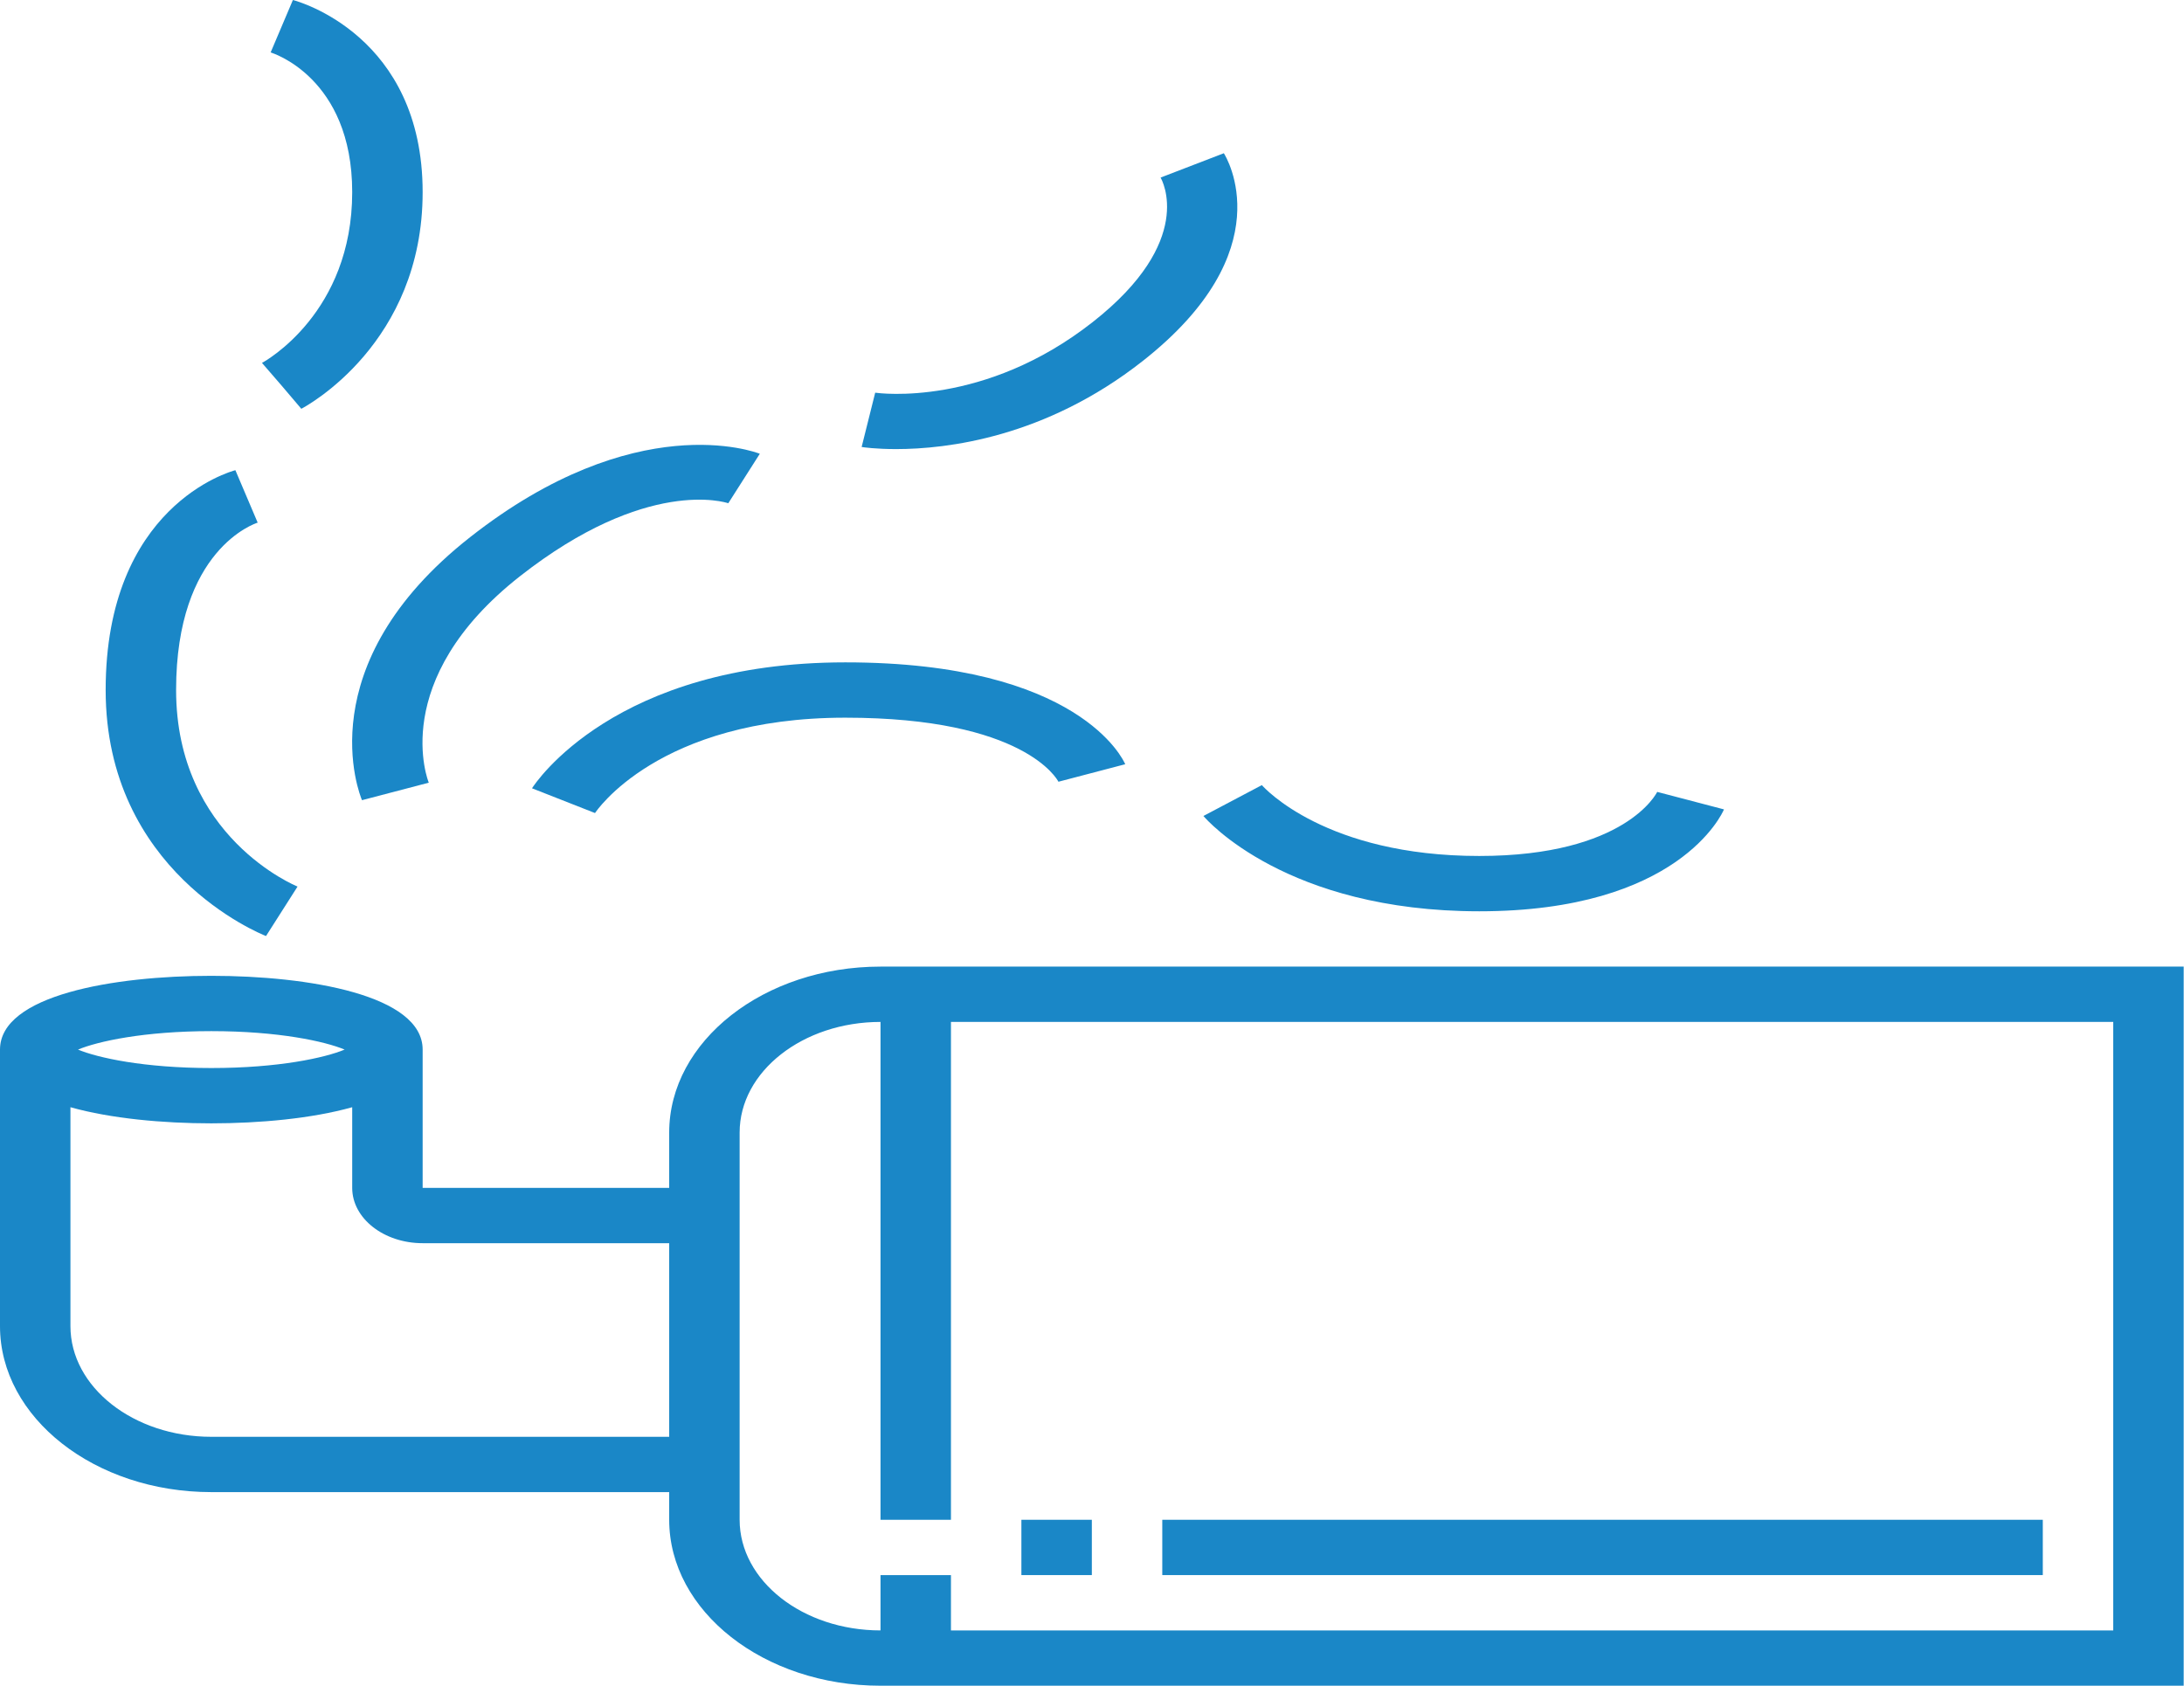 <svg width="1900" height="1467" viewBox="0 0 1900 1467" fill="none" xmlns="http://www.w3.org/2000/svg">
<path d="M766.016 840.937C664.626 840.937 582.172 905.689 582.172 985.312V1033.44H367.688V913.124C367.688 865.745 268.657 848.949 183.844 848.949C99.031 848.949 0 865.745 0 913.124V1153.75C0 1233.37 82.454 1298.12 183.844 1298.12H582.172V1322.19C582.172 1401.81 664.626 1466.56 766.016 1466.56H1899.72V840.937H766.016ZM183.844 897.074C242.367 897.074 282.782 906.002 299.819 913.124C282.782 920.247 242.367 929.174 183.844 929.174C125.32 929.174 84.905 920.247 67.869 913.124C84.905 906.002 125.32 897.074 183.844 897.074ZM183.844 1250C116.251 1250 61.281 1206.83 61.281 1153.75V963.27C96.487 973.16 141.897 977.299 183.844 977.299C225.791 977.299 271.2 973.16 306.406 963.27V1033.44C306.406 1059.98 333.891 1081.56 367.688 1081.56H582.172V1250H183.844ZM1838.44 1418.44H827.297V1370.31H766.016V1418.44C698.422 1418.44 643.453 1375.27 643.453 1322.19V985.312C643.453 932.23 698.422 889.062 766.016 889.062V1322.19H827.297V889.062H1838.44V1418.44Z" fill="#1A87C7"/>
<path d="M231.429 814.347L258.852 771.299C257.78 770.866 153.203 728.324 153.203 600.311C153.203 477.809 221.93 455.431 224.167 454.685L204.771 409.062C200.175 410.266 91.922 440.416 91.922 600.311C91.922 757.752 225.73 812.109 231.429 814.347Z" fill="#1A87C7"/>
<path d="M227.905 315.724L245.125 335.624L262.131 355.644C266.42 353.382 367.687 298.88 367.687 167.186C367.687 31.113 259.434 1.203 254.807 0L235.443 45.623C236.147 45.815 306.406 67.014 306.406 167.186C306.406 271.954 231.122 313.992 227.905 315.724Z" fill="#1A87C7"/>
<path d="M314.924 696.152L373.019 680.921C372.651 680.054 337.016 591.913 452.286 501.366C562.562 414.789 631.35 437.071 633.587 437.817L661.01 394.769C656.69 393.085 552.818 354.344 408.96 467.342C267.248 578.703 312.902 691.412 314.924 696.152Z" fill="#1A87C7"/>
<path d="M993.951 314.208C1116.48 217.982 1066.85 136.723 1064.7 133.306L1009.67 154.481C1010.96 156.719 1040.4 209.681 950.625 280.184C856.375 354.248 765.25 342.169 761.389 341.639L749.592 388.874C751.063 389.115 761.971 390.703 779.589 390.703C823.62 390.703 909.352 380.693 993.951 314.208Z" fill="#1A87C7"/>
<path d="M462.827 685.806L517.643 707.342C518.194 706.499 572.367 624.374 735.375 624.374C891.366 624.374 919.862 678.346 920.812 680.103L978.907 664.871C977.375 661.262 938.982 576.249 735.375 576.249C534.893 576.249 465.676 681.33 462.827 685.806Z" fill="#1A87C7"/>
<path d="M1286.91 792.811C1460.18 792.811 1498.27 707.798 1499.8 704.165L1441.7 688.933C1441.46 689.511 1414.46 744.686 1286.91 744.686C1153.5 744.686 1099.97 685.565 1097.76 683.038L1046.93 709.892C1049.81 713.285 1119.21 792.811 1286.91 792.811Z" fill="#1A87C7"/>
<path d="M949.859 1322.19H888.578V1370.31H949.859V1322.19Z" fill="#1A87C7"/>
<path d="M1777.16 1322.19H1011.14V1370.31H1777.16V1322.19Z" fill="#1A87C7"/>
</svg>

